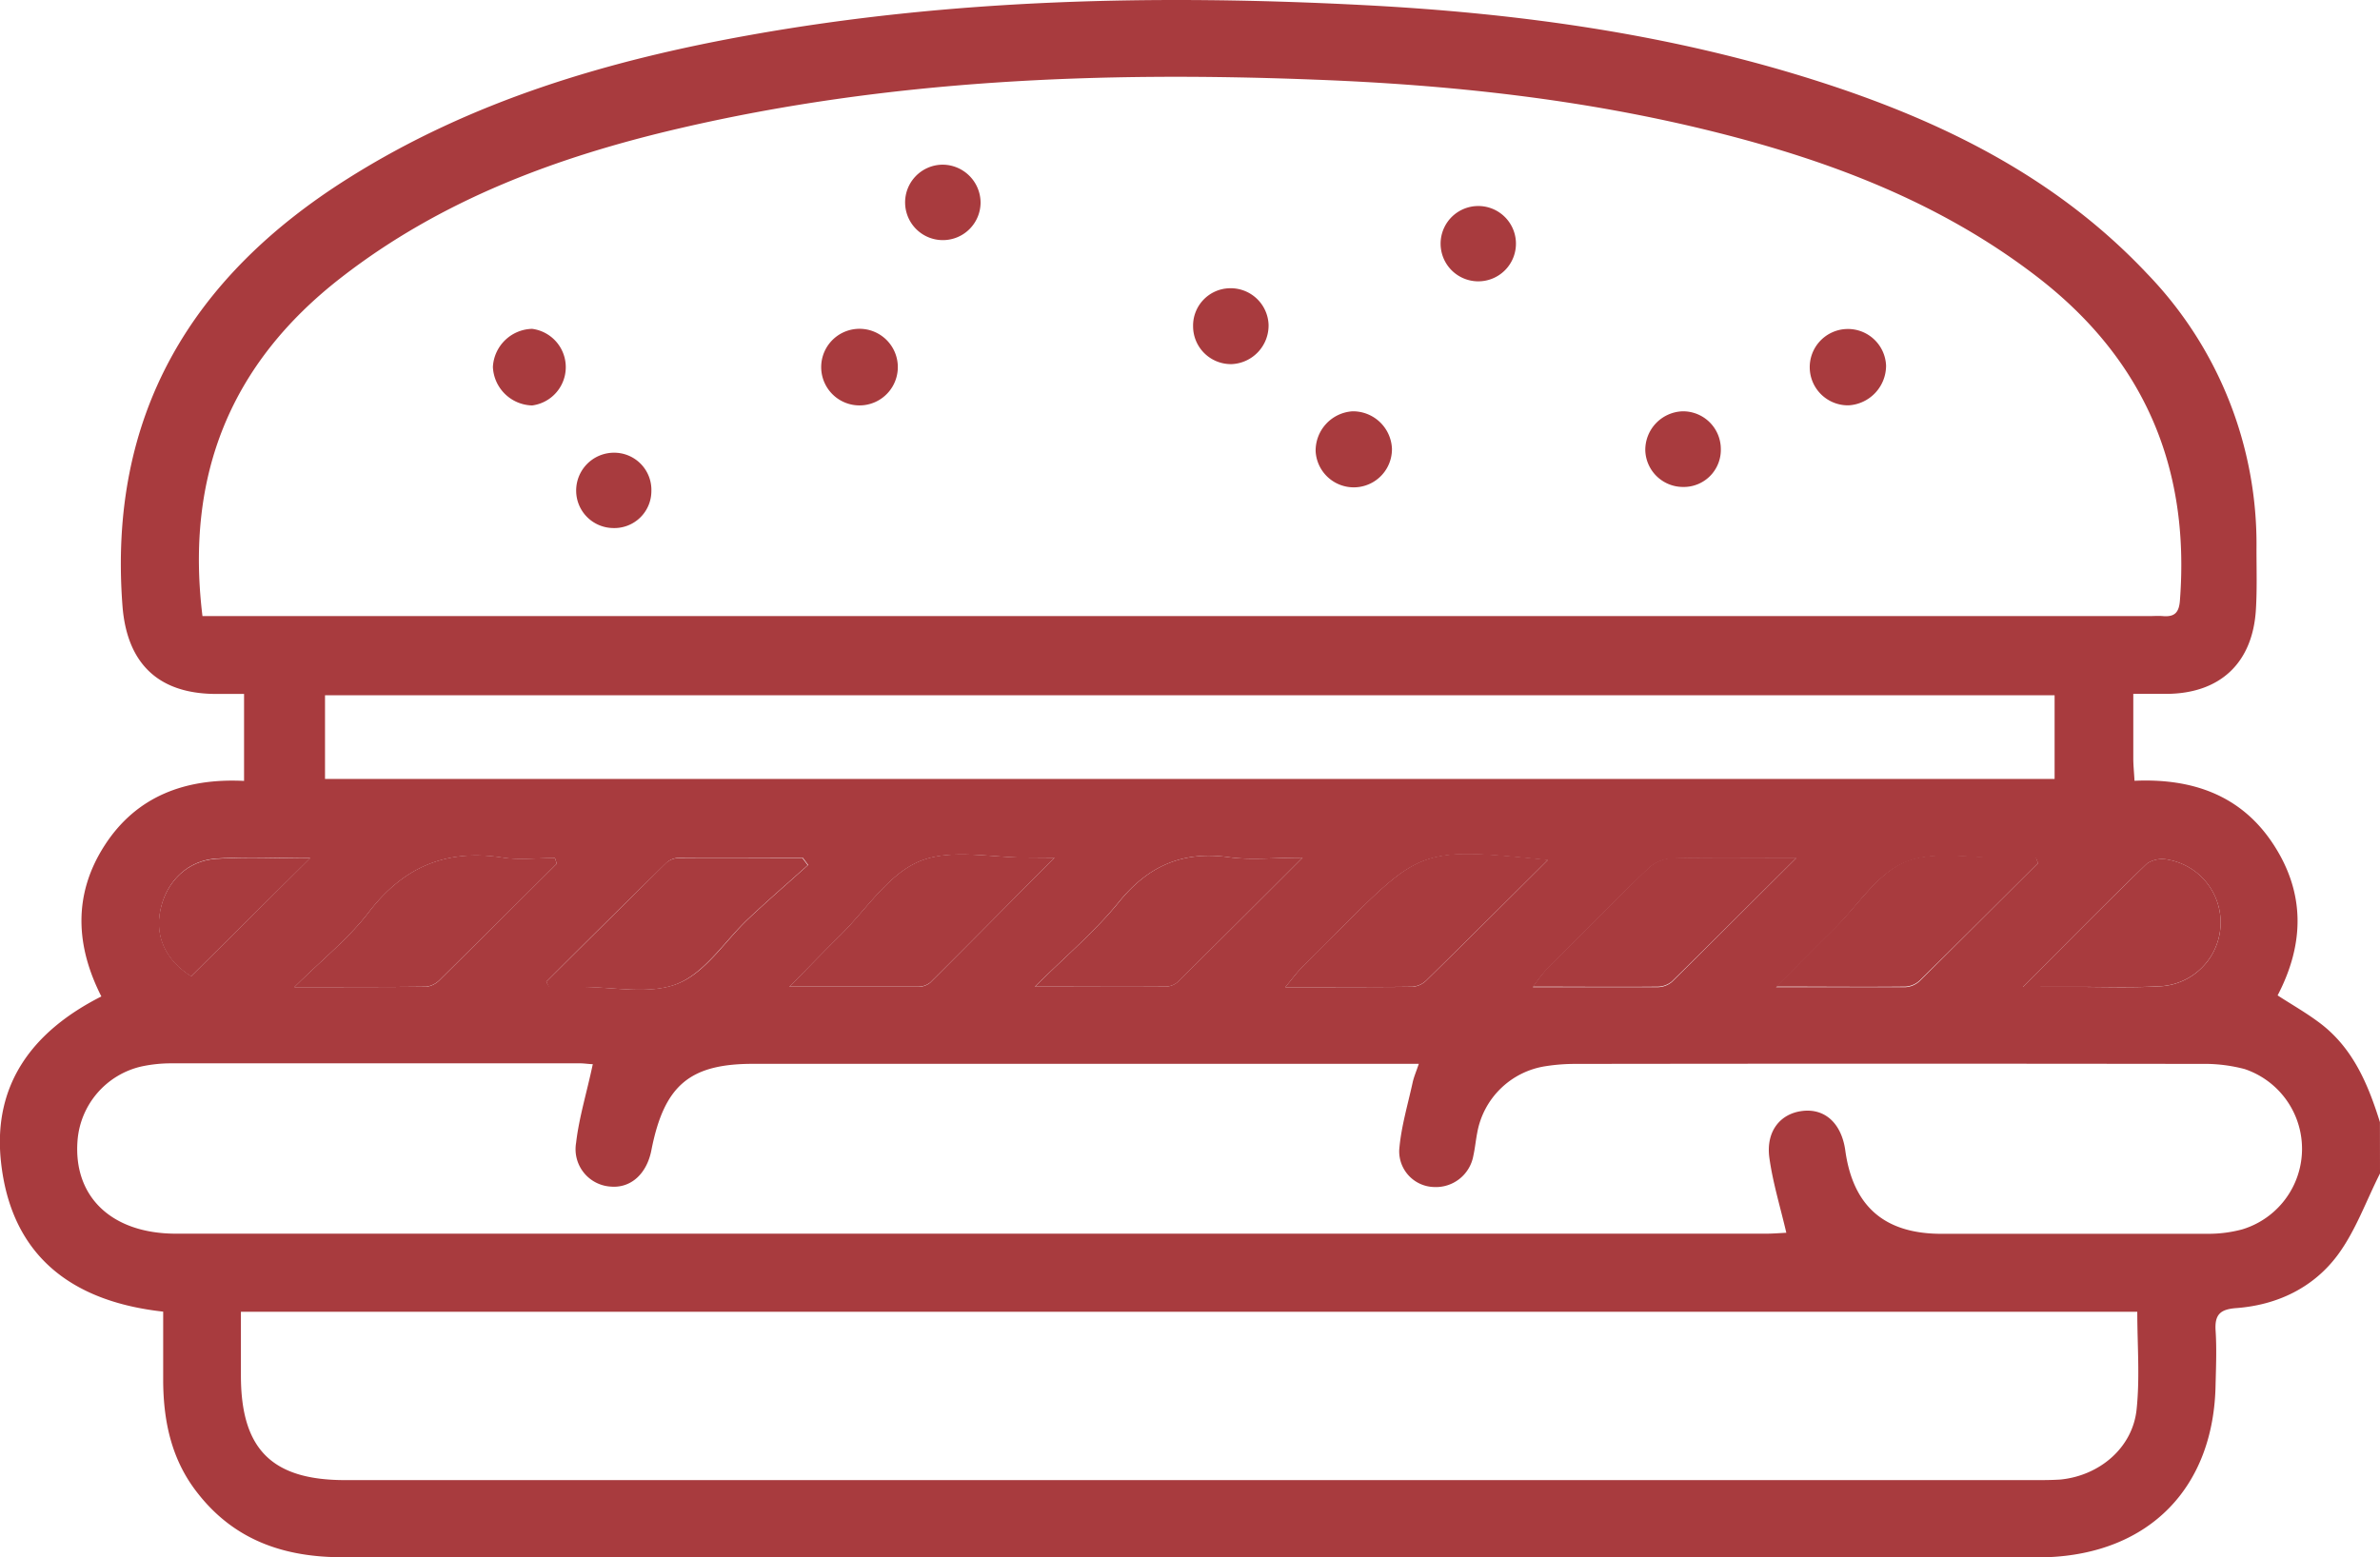 <svg id="Capa_1" data-name="Capa 1" xmlns="http://www.w3.org/2000/svg" viewBox="0 0 369.58 241.92"><path d="M482.43,482.12c-2.14,4.23-3.76,8.84-6.53,12.61-3.77,5.11-9.39,7.82-15.79,8.3-2.48.18-3.37,1-3.21,3.49.18,2.76.07,5.54,0,8.3-.23,16.07-10.27,26.35-26.27,26.91-.48,0-1,0-1.44,0q-131.58,0-263.17,0c-9,0-16.77-2.61-22.51-10-4-5.08-5.26-11-5.32-17.22,0-3.59,0-7.19,0-10.93-14.41-1.59-23.68-8.85-25.2-23.39-1.24-11.88,4.87-20.14,15.6-25.57-4-7.87-4.41-15.85.52-23.48s12.53-10.45,21.64-10V407.63h-4.53c-8.89-.07-13.67-4.84-14.35-13.67-2.25-29.49,10.56-51,35-66.39,19.13-12.08,40.38-18.34,62.4-22.28,31.55-5.65,63.38-6.31,95.3-4.66,24,1.24,47.63,4.48,70.57,11.82,19.23,6.15,37,14.9,51.11,29.88a60.46,60.46,0,0,1,17,42.8c0,3.13.1,6.27-.09,9.39-.49,8.25-5.5,13-13.73,13.1-1.65,0-3.3,0-5.31,0,0,3.58,0,6.8,0,10,0,1.05.11,2.1.19,3.5,9-.4,16.61,2.25,21.6,9.93,4.89,7.52,4.81,15.38.62,23.41,2.21,1.43,4.48,2.72,6.56,4.29,5.13,3.87,7.49,9.49,9.33,15.4ZM144.29,395.54H446.55c.72,0,1.45-.06,2.16,0,1.79.15,2.51-.51,2.65-2.42,1.6-20.82-5.66-37.63-22.31-50.39-14.9-11.43-32-17.91-49.95-22.4C358.72,315.24,338,313,317,312.21c-33.17-1.3-66.15,0-98.61,7.56-19,4.42-37.06,11.1-52.67,23.27C148.71,356.29,141.6,373.61,144.29,395.54Zm60.61,69.6c-.53,0-1.23-.12-1.93-.13q-31.75,0-63.52,0a22,22,0,0,0-4.65.49A12.83,12.83,0,0,0,124.89,477c-.68,8.76,5.32,14.47,15.29,14.47H387.05c1.14,0,2.29-.1,3.19-.14-.93-4-2.1-7.78-2.63-11.63-.57-4.11,1.68-6.91,5.19-7.3s6,2,6.59,6.09c1.18,8.65,6,12.95,14.78,13q20.74,0,41.5,0a20.37,20.37,0,0,0,5.34-.68,13.07,13.07,0,0,0,.4-24.91,24.38,24.38,0,0,0-6.77-.8q-48.54-.07-97.08,0a29.11,29.11,0,0,0-4.67.35,12.73,12.73,0,0,0-10.65,10.36c-.23,1.18-.34,2.38-.6,3.55a5.91,5.91,0,0,1-6.2,4.86,5.55,5.55,0,0,1-5.31-5.77c.28-3.53,1.33-7,2.09-10.49.19-.86.55-1.67.95-2.87h-103C220,465,216,468.34,214,478.51c-.72,3.68-3.19,5.9-6.28,5.65a5.82,5.82,0,0,1-5.41-6.8C202.77,473.37,204,469.46,204.9,465.14ZM150.26,503.6v9.9c0,11.44,4.79,16.25,16.18,16.25H428.82c1.32,0,2.65,0,4-.09,6.07-.61,11.18-4.93,11.81-10.86.53-5,.11-10,.11-15.2ZM431.9,407.84H163.32v13H431.9Zm-234.22,44.5.46.8c1.66,0,3.33,0,5,0,5,0,10.62,1.25,15-.53s7.32-6.67,11-10.11c3-2.83,6.14-5.54,9.21-8.3l-.83-1.11c-6.44,0-12.88,0-19.32,0a3,3,0,0,0-1.89.8Q206.93,443.08,197.68,452.34Zm78.91-19.27h-4.2c-5.63,0-11.89-1.43-16.72.56s-8.24,7.43-12.23,11.39c-2.5,2.47-4.94,5-8,8.11,7.28,0,13.6,0,19.92,0a3,3,0,0,0,1.95-.66C263.57,446.22,269.77,439.94,276.59,433.07Zm38.53,0c-4.56,0-8.08.4-11.47-.08-7.2-1-12.53,1.38-17.09,7-3.63,4.5-8.14,8.29-13,13.1,7.51,0,13.93,0,20.36,0a3,3,0,0,0,1.89-.79C302,446.17,308.2,440,315.12,433.07ZM199.31,434l-.29-.88c-2.71,0-5.48.35-8.13-.06-8.74-1.37-15.41,1.45-20.81,8.53-3.06,4-7.14,7.25-11.51,11.58,7.6,0,14,0,20.48-.05a3.59,3.59,0,0,0,2.13-1.1C187.25,446,193.27,440,199.31,434Zm153.93-.56c-19.64-1.92-19.64-1.92-32.61,11.07-1.95,2-3.92,3.89-5.85,5.87-.69.71-1.27,1.52-2.33,2.8,7.06,0,13.39,0,19.73-.05a3.51,3.51,0,0,0,2.17-1C340.52,446.07,346.62,440,353.24,433.39Zm38.6-.32c-7.33,0-13.45-.09-19.57.08a6.12,6.12,0,0,0-3.65,1.73c-5.36,5.18-10.59,10.49-15.84,15.78a28.45,28.45,0,0,0-1.89,2.47c6.87,0,13.1,0,19.33,0a3.5,3.5,0,0,0,2.25-.81C378.71,446.18,384.88,440,391.84,433.07Zm37.5.83-.34-.83c-1.64,0-3.28,0-4.93,0-5.15.08-10.85-1.18-15.3.64s-7.35,6.68-10.93,10.23c-2.84,2.81-5.65,5.65-9.19,9.19,7.45,0,13.77,0,20.1,0a3.56,3.56,0,0,0,2.19-.94C417.11,446.1,423.22,440,429.34,433.9ZM427,453.14h8.33c4.19,0,8.4.15,12.58-.08a9.92,9.92,0,0,0,1.62-19.68,4.28,4.28,0,0,0-3.27.59C440,440,433.9,446.23,427,453.14Zm-266-20c-5.07,0-9.85-.25-14.58.07-4.49.31-7.72,3.58-8.64,7.93-.9,4.2.87,7.88,4.77,10.33Z" transform="translate(-112.85 -299.84)" style="fill:#a83b3e"/><path d="M197.68,452.34q9.27-9.22,18.56-18.42a3,3,0,0,1,1.89-.8c6.44-.06,12.88,0,19.32,0l.83,1.11c-3.07,2.76-6.2,5.47-9.21,8.3-3.66,3.44-6.67,8.34-11,10.11s-9.91.49-15,.53c-1.67,0-3.34,0-5,0Z" transform="translate(-112.85 -299.84)" style="fill:#a83b3e"/><path d="M276.59,433.07c-6.82,6.87-13,13.15-19.27,19.37a3,3,0,0,1-1.95.66c-6.32,0-12.64,0-19.92,0,3.05-3.11,5.49-5.64,8-8.11,4-4,7.4-9.4,12.23-11.39s11.09-.52,16.72-.56Z" transform="translate(-112.85 -299.84)" style="fill:#a83b3e"/><path d="M315.12,433.07C308.2,440,302,446.17,295.83,452.3a3,3,0,0,1-1.89.79c-6.43.05-12.85,0-20.36,0,4.84-4.81,9.35-8.6,13-13.1,4.56-5.65,9.89-8,17.09-7C307,433.47,310.56,433.07,315.12,433.07Z" transform="translate(-112.85 -299.84)" style="fill:#a83b3e"/><path d="M199.31,434c-6,6-12.06,12-18.13,18a3.59,3.59,0,0,1-2.13,1.1c-6.44.08-12.88.05-20.48.05,4.37-4.33,8.45-7.57,11.51-11.58,5.4-7.08,12.07-9.9,20.81-8.53,2.65.41,5.42.06,8.13.06Z" transform="translate(-112.85 -299.84)" style="fill:#a83b3e"/><path d="M353.24,433.39c-6.62,6.58-12.72,12.68-18.89,18.72a3.51,3.51,0,0,1-2.17,1c-6.34.08-12.67.05-19.73.05,1.06-1.28,1.64-2.09,2.33-2.8,1.93-2,3.9-3.92,5.85-5.87C333.6,431.47,333.6,431.47,353.24,433.39Z" transform="translate(-112.85 -299.84)" style="fill:#a83b3e"/><path d="M391.84,433.07c-7,6.93-13.13,13.11-19.37,19.22a3.5,3.5,0,0,1-2.25.81c-6.23.06-12.46,0-19.33,0a28.45,28.45,0,0,1,1.89-2.47c5.25-5.29,10.48-10.6,15.84-15.78a6.12,6.12,0,0,1,3.65-1.73C378.39,433,384.51,433.07,391.84,433.07Z" transform="translate(-112.85 -299.84)" style="fill:#a83b3e"/><path d="M429.34,433.9c-6.12,6.09-12.23,12.2-18.4,18.25a3.56,3.56,0,0,1-2.19.94c-6.33.07-12.65,0-20.1,0,3.54-3.54,6.35-6.38,9.19-9.19,3.58-3.55,6.61-8.47,10.93-10.23s10.15-.56,15.3-.64c1.65,0,3.29,0,4.93,0Z" transform="translate(-112.85 -299.84)" style="fill:#a83b3e"/><path d="M427,453.14c6.89-6.91,13-13.12,19.26-19.18a4.28,4.28,0,0,1,3.27-.59,9.92,9.92,0,0,1-1.62,19.68c-4.18.23-8.39.07-12.58.08Z" transform="translate(-112.85 -299.84)" style="fill:#a83b3e"/><path d="M161,433.17,142.52,451.5c-3.9-2.45-5.67-6.13-4.77-10.33.92-4.35,4.15-7.62,8.64-7.93C151.12,432.92,155.9,433.17,161,433.17Z" transform="translate(-112.85 -299.84)" style="fill:#a83b3e"/><path d="M189.39,356.84a6.25,6.25,0,0,1,6.09-5.92,6,6,0,0,1,0,11.9A6.26,6.26,0,0,1,189.39,356.84Z" transform="translate(-112.85 -299.84)" style="fill:#a83b3e"/><path d="M399.94,362.8a5.93,5.93,0,1,1,5.79-6.18A6.18,6.18,0,0,1,399.94,362.8Z" transform="translate(-112.85 -299.84)" style="fill:#a83b3e"/><path d="M265.12,331.31a5.86,5.86,0,1,1-6-5.89A5.92,5.92,0,0,1,265.12,331.31Z" transform="translate(-112.85 -299.84)" style="fill:#a83b3e"/><path d="M214,376.14a5.75,5.75,0,0,1-6,5.72,5.81,5.81,0,0,1-5.68-5.78,5.88,5.88,0,0,1,5.92-5.92A5.78,5.78,0,0,1,214,376.14Z" transform="translate(-112.85 -299.84)" style="fill:#a83b3e"/><path d="M304.12,356.4a5.88,5.88,0,0,1-6-5.86,5.8,5.8,0,0,1,5.51-5.92,5.89,5.89,0,0,1,6.21,5.62A6,6,0,0,1,304.12,356.4Z" transform="translate(-112.85 -299.84)" style="fill:#a83b3e"/><path d="M329,369.51a5.93,5.93,0,0,1-11.85.43,6.12,6.12,0,0,1,5.71-6.21A6.06,6.06,0,0,1,329,369.51Z" transform="translate(-112.85 -299.84)" style="fill:#a83b3e"/><path d="M342.34,343.54a5.85,5.85,0,0,1-.27-11.69,5.85,5.85,0,1,1,.27,11.69Z" transform="translate(-112.85 -299.84)" style="fill:#a83b3e"/><path d="M380.07,369.61a5.76,5.76,0,0,1-5.91,5.87,5.87,5.87,0,0,1-5.82-5.65,6,6,0,0,1,5.78-6.1A5.87,5.87,0,0,1,380.07,369.61Z" transform="translate(-112.85 -299.84)" style="fill:#a83b3e"/><path d="M246.6,350.92a5.95,5.95,0,0,1-.08,11.89,5.95,5.95,0,1,1,.08-11.89Z" transform="translate(-112.85 -299.84)" style="fill:#a83b3e"/></svg>